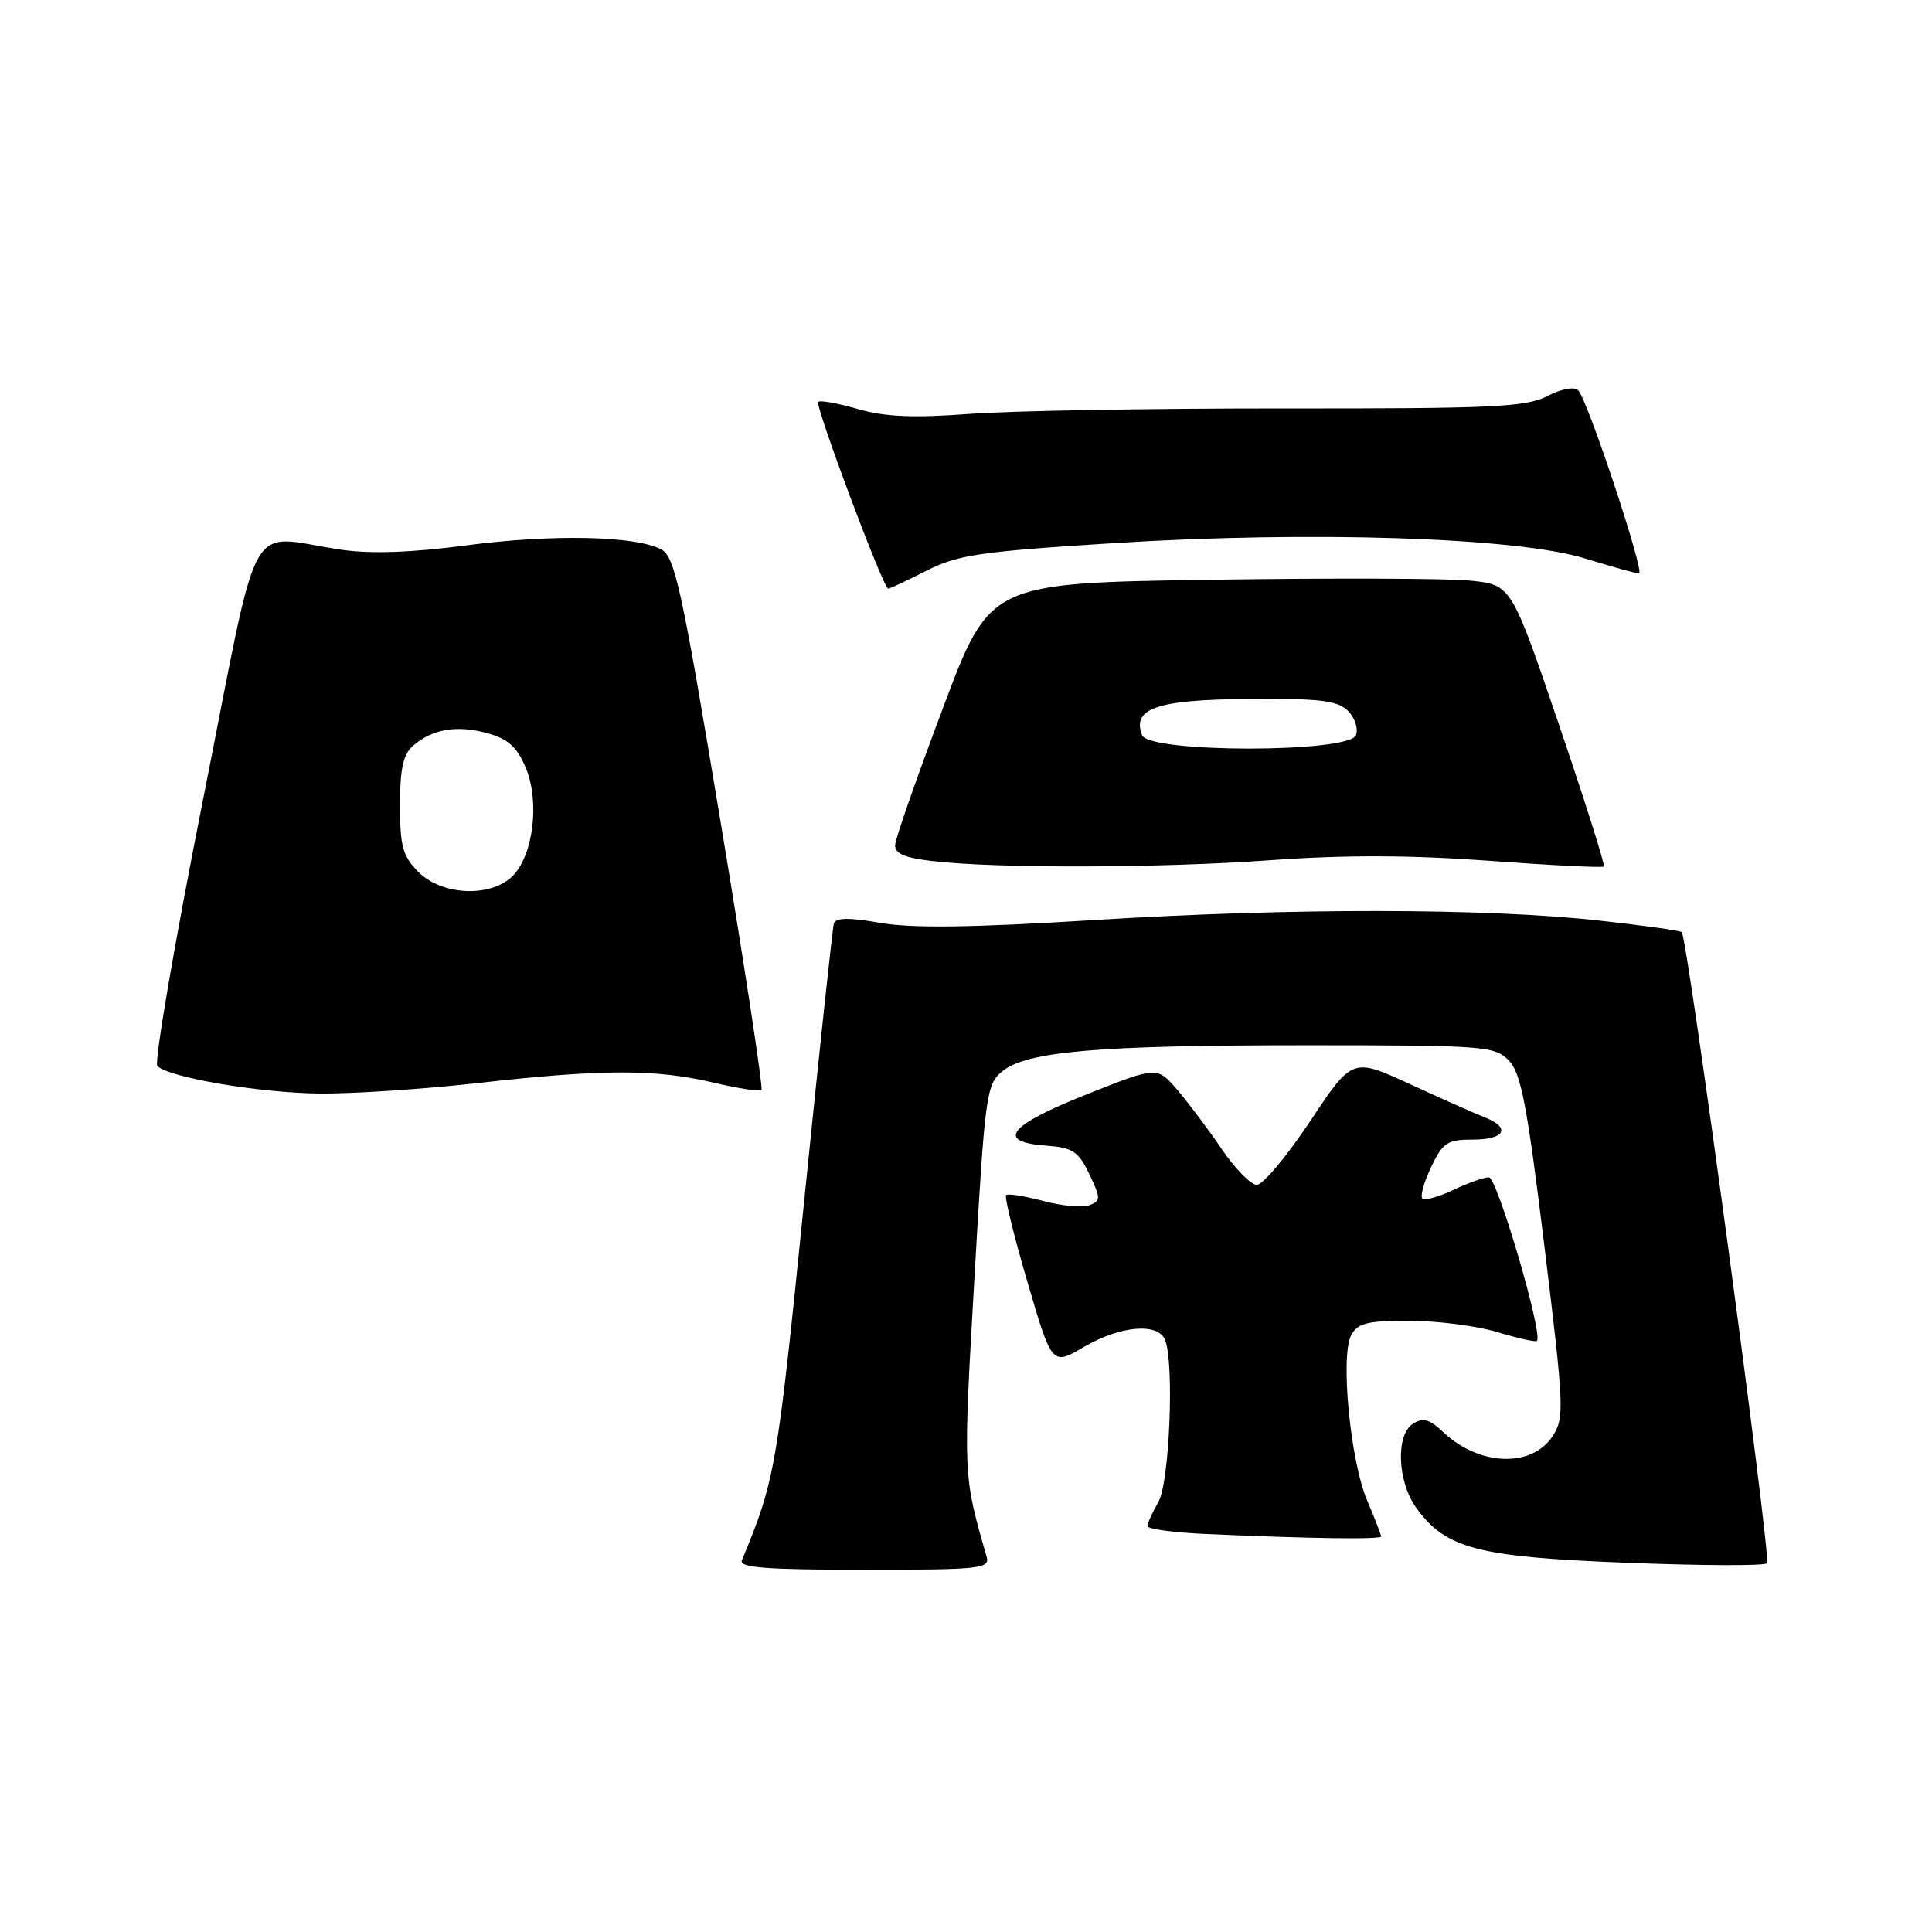 <?xml version="1.0" encoding="UTF-8" standalone="no"?>
<!DOCTYPE svg PUBLIC "-//W3C//DTD SVG 1.1//EN" "http://www.w3.org/Graphics/SVG/1.1/DTD/svg11.dtd" >
<svg xmlns="http://www.w3.org/2000/svg" xmlns:xlink="http://www.w3.org/1999/xlink" version="1.1" viewBox="0 0 256 256">
 <g >
 <path fill="currentColor"
d=" M 130.73 206.25 C 127.60 195.44 127.61 195.55 129.11 169.46 C 130.51 145.01 130.69 143.67 132.81 141.95 C 136.08 139.30 145.46 138.50 173.22 138.50 C 196.62 138.50 198.05 138.61 199.91 140.50 C 201.54 142.16 202.34 146.33 204.64 165.12 C 207.25 186.47 207.31 187.88 205.73 190.30 C 202.97 194.50 196.04 194.27 191.29 189.81 C 189.41 188.03 188.56 187.80 187.21 188.67 C 184.90 190.16 185.17 196.39 187.69 199.84 C 191.61 205.21 195.77 206.30 215.46 207.07 C 225.38 207.46 233.79 207.50 234.14 207.14 C 234.73 206.54 223.62 124.29 222.84 123.51 C 222.65 123.31 217.77 122.63 211.99 121.99 C 197.01 120.32 171.06 120.29 145.00 121.91 C 128.89 122.91 120.84 123.02 116.67 122.29 C 112.45 121.56 110.74 121.58 110.49 122.39 C 110.31 123.00 108.52 139.70 106.52 159.50 C 102.97 194.61 102.71 196.14 98.30 206.75 C 97.90 207.72 101.52 208.00 114.51 208.00 C 129.96 208.00 131.19 207.87 130.73 206.25 Z  M 183.00 203.58 C 183.00 203.35 182.17 201.22 181.16 198.83 C 178.92 193.58 177.58 179.66 179.04 176.92 C 179.90 175.32 181.18 175.00 186.79 175.01 C 190.48 175.02 195.71 175.69 198.41 176.51 C 201.12 177.33 203.48 177.86 203.65 177.68 C 204.50 176.84 198.38 156.00 197.29 156.00 C 196.62 156.00 194.48 156.76 192.55 157.68 C 190.61 158.60 188.78 159.11 188.47 158.80 C 188.16 158.50 188.69 156.62 189.64 154.62 C 191.18 151.39 191.79 151.00 195.19 151.00 C 199.41 151.00 200.24 149.44 196.75 148.06 C 195.51 147.58 191.06 145.60 186.85 143.66 C 179.20 140.14 179.20 140.14 173.60 148.57 C 170.51 153.21 167.34 157.00 166.54 157.00 C 165.75 157.00 163.65 154.86 161.88 152.25 C 160.10 149.64 157.45 146.10 155.99 144.40 C 153.32 141.29 153.32 141.29 143.91 145.04 C 133.61 149.13 131.90 151.31 138.59 151.80 C 142.15 152.06 142.89 152.55 144.34 155.58 C 145.88 158.82 145.88 159.11 144.34 159.70 C 143.44 160.05 140.68 159.79 138.21 159.13 C 135.75 158.47 133.54 158.13 133.31 158.36 C 133.08 158.59 134.35 163.77 136.14 169.87 C 139.39 180.96 139.39 180.96 143.62 178.48 C 148.48 175.64 153.49 175.22 154.39 177.58 C 155.61 180.76 154.96 196.45 153.50 199.00 C 152.71 200.38 152.05 201.82 152.04 202.21 C 152.02 202.60 155.49 203.07 159.75 203.26 C 173.86 203.88 183.00 204.01 183.00 203.58 Z  M 63.50 143.49 C 79.72 141.66 86.86 141.64 94.49 143.44 C 97.79 144.22 100.67 144.66 100.90 144.43 C 101.13 144.20 98.70 128.24 95.49 108.95 C 90.34 77.95 89.43 73.77 87.62 72.80 C 84.24 70.99 73.15 70.76 61.81 72.26 C 54.65 73.21 49.19 73.41 45.31 72.85 C 32.37 71.00 34.68 66.86 26.90 105.97 C 23.13 124.93 20.41 140.81 20.85 141.25 C 22.39 142.79 34.55 144.84 42.50 144.90 C 46.90 144.93 56.35 144.30 63.50 143.49 Z  M 168.50 113.97 C 178.26 113.27 187.00 113.30 197.34 114.06 C 205.50 114.66 212.33 115.00 212.52 114.82 C 212.70 114.63 210.02 106.16 206.56 95.99 C 200.26 77.50 200.26 77.50 194.88 76.94 C 191.92 76.63 176.37 76.58 160.33 76.82 C 131.16 77.26 131.16 77.26 124.94 93.83 C 121.51 102.94 118.66 111.09 118.61 111.95 C 118.53 113.09 119.83 113.66 123.50 114.09 C 131.94 115.09 153.77 115.04 168.50 113.97 Z  M 122.78 75.61 C 126.94 73.51 129.88 73.08 147.50 71.97 C 173.72 70.32 200.91 71.20 210.00 73.99 C 213.57 75.09 216.81 75.99 217.18 75.99 C 218.01 76.00 210.36 52.96 209.12 51.72 C 208.60 51.20 206.89 51.52 205.02 52.49 C 202.22 53.94 197.73 54.15 170.15 54.12 C 152.74 54.11 134.00 54.43 128.50 54.84 C 121.05 55.40 117.27 55.24 113.68 54.20 C 111.03 53.43 108.66 53.01 108.42 53.25 C 107.95 53.72 117.05 78.00 117.69 78.00 C 117.90 78.00 120.19 76.93 122.78 75.61 Z  M 55.45 115.55 C 53.36 113.45 53.00 112.15 53.00 106.70 C 53.00 101.86 53.42 99.94 54.75 98.80 C 57.30 96.59 60.57 96.04 64.60 97.16 C 67.33 97.91 68.51 98.98 69.67 101.75 C 71.54 106.22 70.67 113.33 67.93 116.07 C 65.05 118.95 58.58 118.68 55.45 115.55 Z  M 151.33 97.42 C 149.96 93.85 153.30 92.71 165.41 92.62 C 174.91 92.54 177.25 92.82 178.61 94.19 C 179.53 95.10 180.00 96.55 179.67 97.42 C 178.76 99.78 152.24 99.78 151.33 97.42 Z "/>
</g>
</svg>